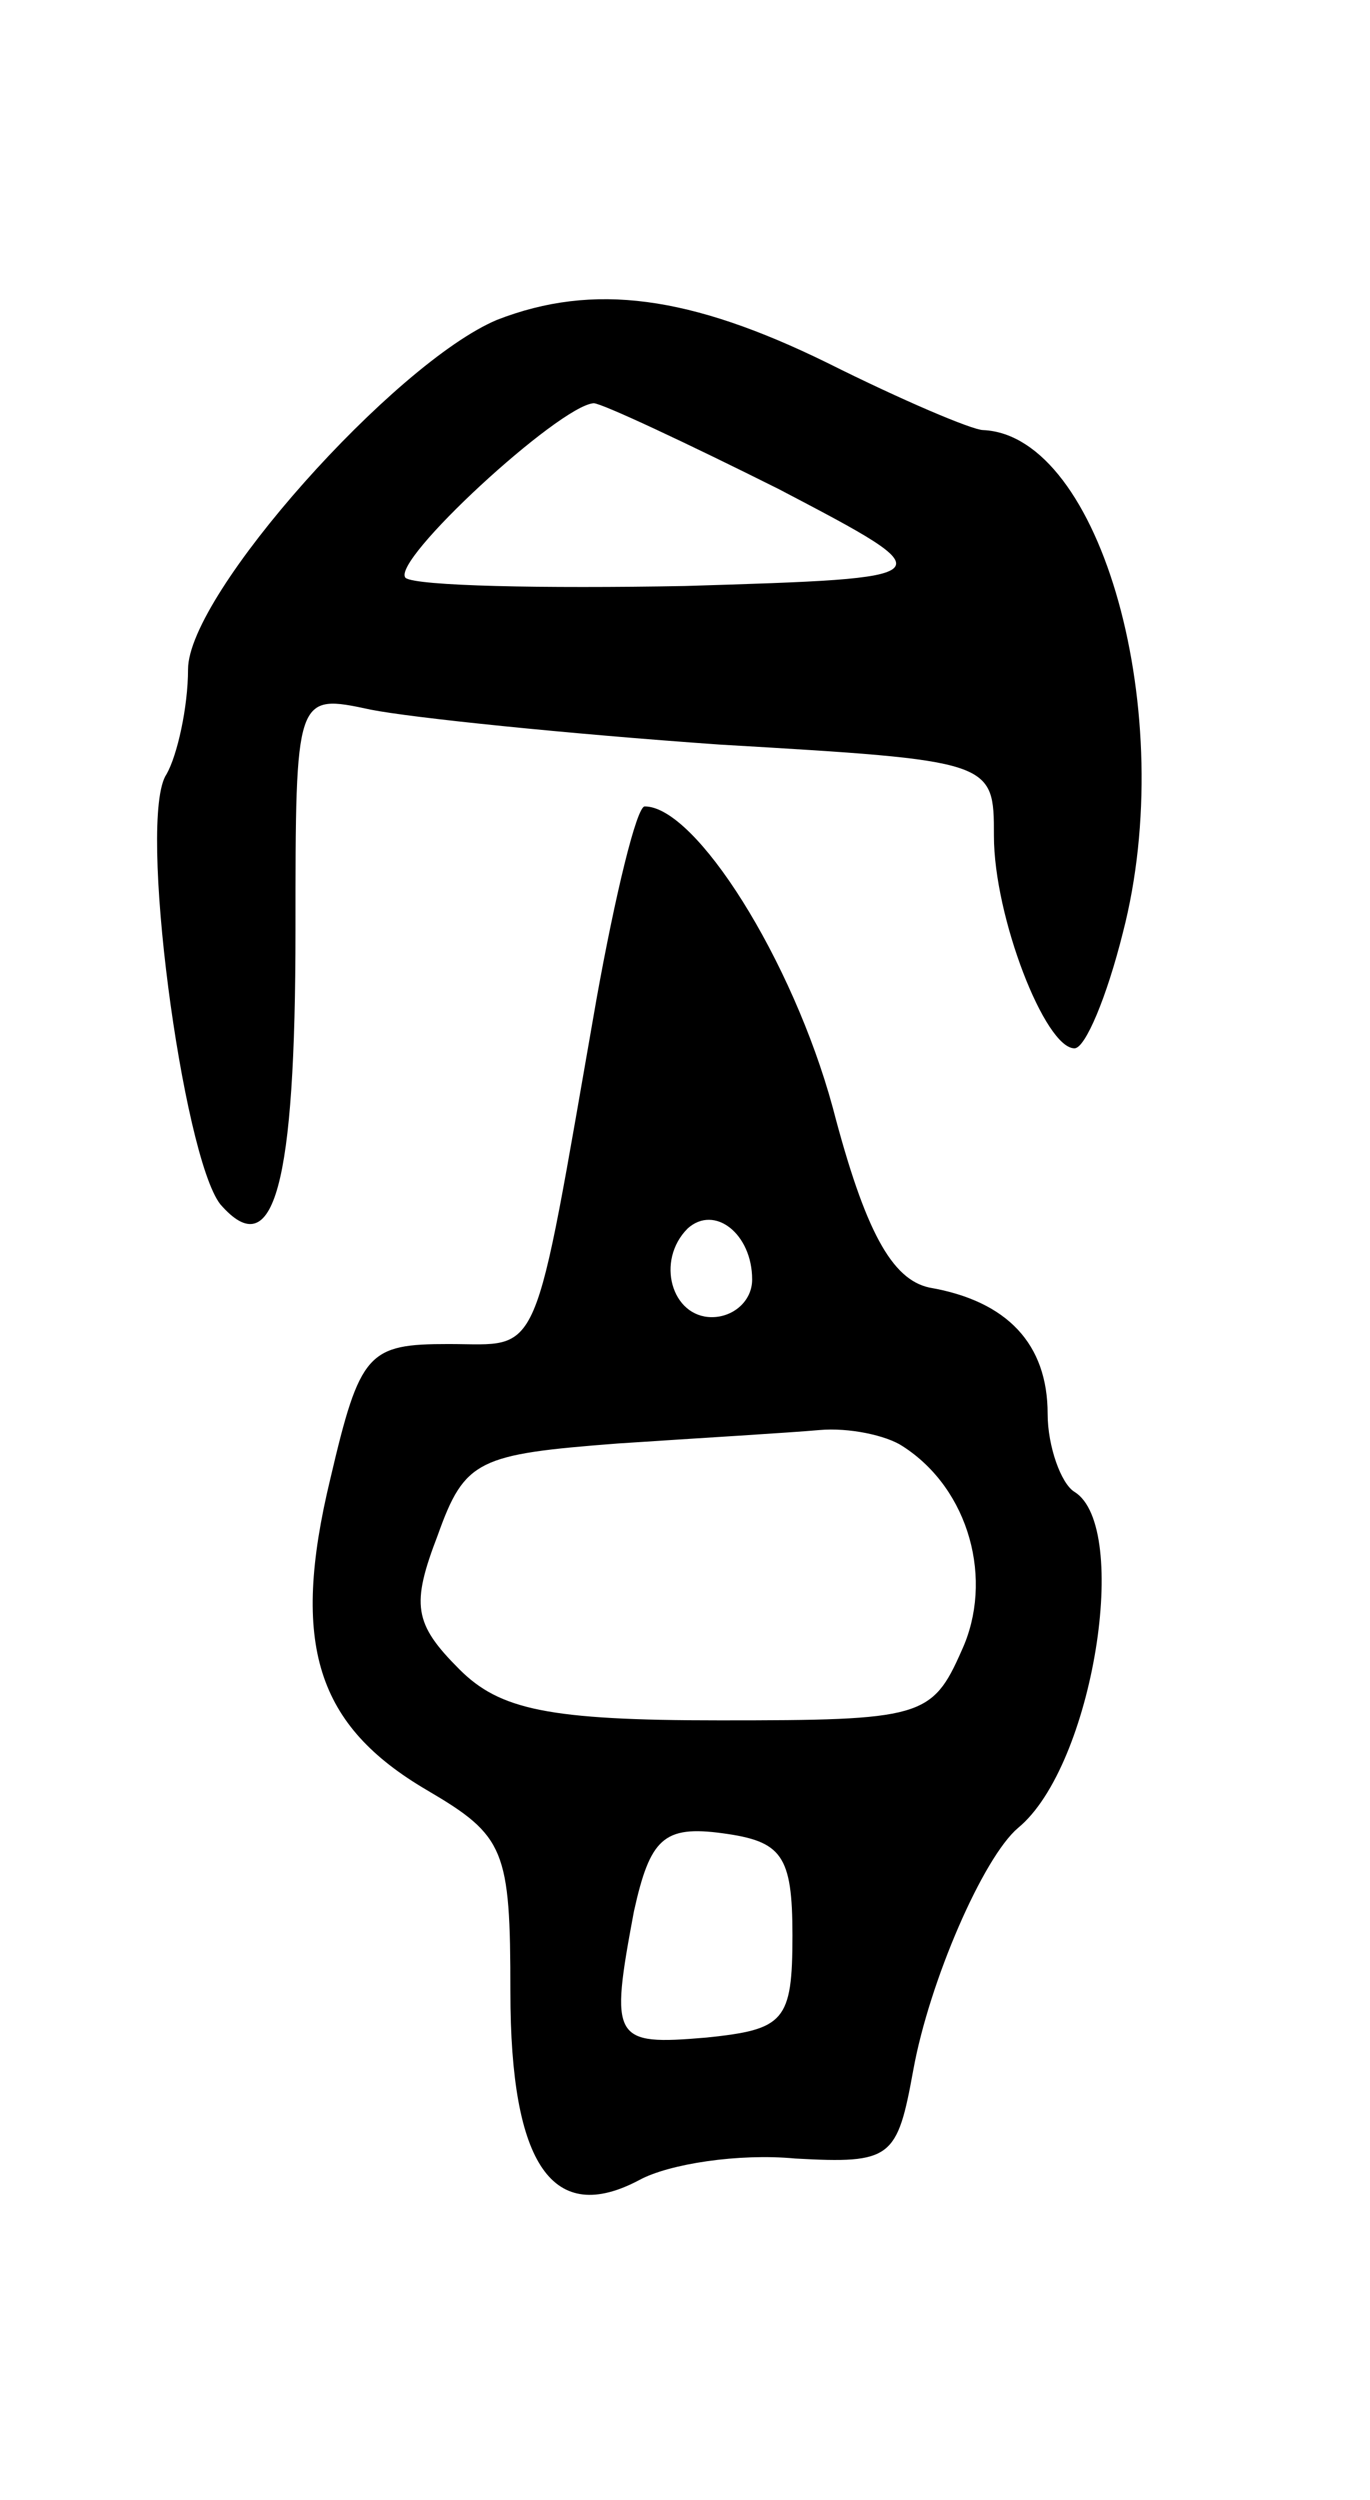 <svg version="1.0" xmlns="http://www.w3.org/2000/svg"
 width="51pt" height="93pt" viewBox="0 0 51 93"
 preserveAspectRatio="xMidYMid meet">
<g transform="translate(0,93) scale(0.1,-0.1)"
fill="#000000" stroke="none">
<path d="M185 811 c-38 -16 -115 -102 -115 -130 0 -14 -4 -32 -8 -39 -11 -16
6 -142 20 -160 20 -23 28 7 28 102 0 88 0 88 28 82 15 -3 73 -9 130 -13 102
-6 102 -6 102 -34 0 -30 19 -79 30 -79 4 0 12 19 18 43 21 81 -8 185 -52 187
-4 0 -30 11 -58 25 -51 25 -87 30 -123 16z m105 -63 c63 -33 63 -33 -35 -36
-53 -1 -100 0 -104 3 -6 6 57 64 70 65 3 0 35 -15 69 -32z"/>
<path d="M222 558 c-24 -137 -20 -128 -55 -128 -30 0 -33 -3 -44 -50 -15 -62
-5 -92 36 -116 29 -17 31 -22 31 -75 0 -65 16 -87 48 -70 11 6 37 10 58 8 36
-2 38 0 44 33 6 33 26 79 39 90 28 23 42 112 21 125 -5 3 -10 17 -10 29 0 26
-15 42 -44 47 -14 3 -24 21 -36 67 -15 55 -51 112 -70 112 -3 0 -11 -33 -18
-72z m58 -104 c0 -8 -7 -14 -15 -14 -15 0 -21 21 -9 33 10 9 24 -2 24 -19z
m56 -62 c25 -16 34 -50 22 -76 -11 -25 -15 -26 -90 -26 -64 0 -82 4 -97 19
-17 17 -18 24 -8 50 10 28 15 30 67 34 30 2 64 4 75 5 11 1 25 -2 31 -6z m-41
-182 c0 -32 -3 -35 -32 -38 -35 -3 -36 -1 -27 47 6 27 11 32 33 29 22 -3 26
-8 26 -38z"/>
</g>
</svg>
